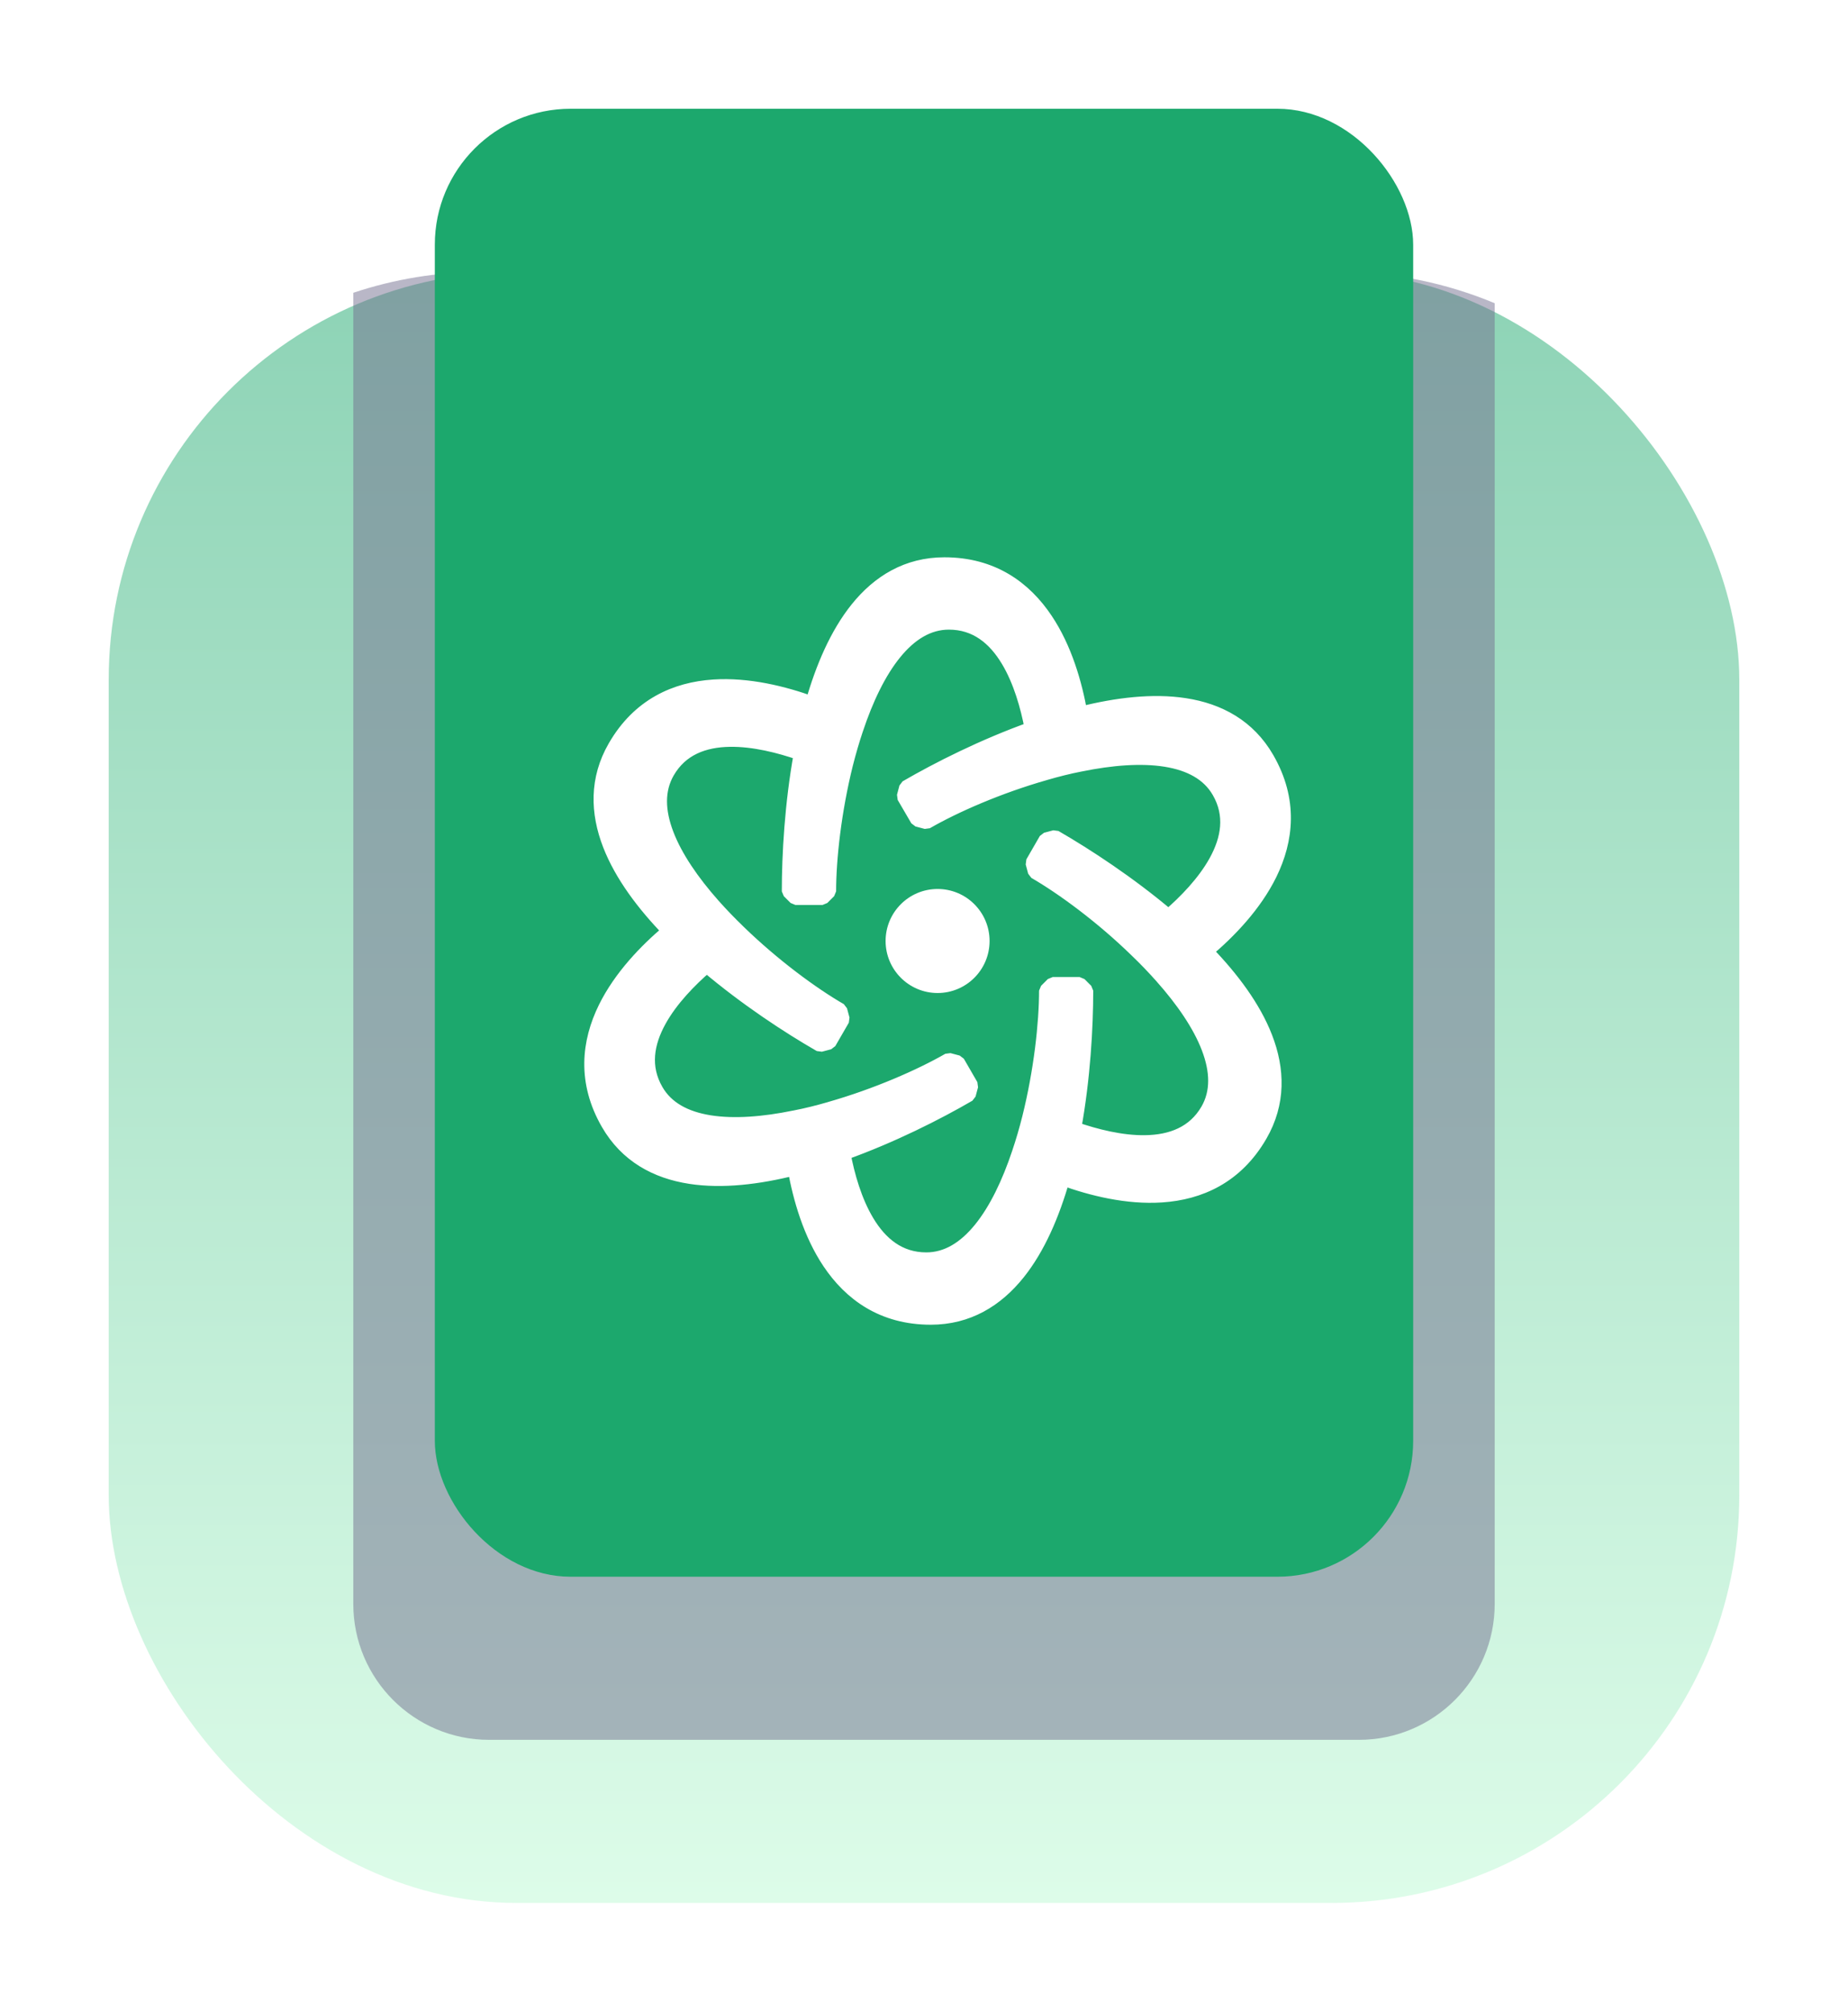 <svg width="68" height="74" viewBox="0 0 68 74" fill="none" xmlns="http://www.w3.org/2000/svg">
<g filter="url(#filter0_d_645_2245)">
<rect opacity="0.5" x="4" y="6" width="60" height="60" rx="15" fill="url(#paint0_linear_645_2245)"/>
<g style="mix-blend-mode:darken" opacity="0.5">
<path fill-rule="evenodd" clip-rule="evenodd" d="M55 7.154V55C55 57.761 52.761 60 50 60H18C15.239 60 13 57.761 13 55V6.77C14.495 6.27 16.094 6 17.756 6H49.219C51.268 6 53.221 6.411 55 7.154Z" fill="#737090"/>
</g>
<rect x="16" width="36" height="54" rx="5" fill="#1CA86D"/>
<g filter="url(#filter1_d_645_2245)">
<path d="M46.634 19.896L46.42 20.02L46.634 19.896C45.95 18.712 44.861 18.122 43.598 17.929C42.423 17.748 41.09 17.908 39.763 18.242C39.57 17.147 39.198 15.848 38.489 14.789C37.713 13.628 36.527 12.75 34.751 12.75C33.383 12.75 32.329 13.397 31.53 14.392C30.787 15.318 30.259 16.55 29.884 17.866C28.839 17.487 27.528 17.161 26.254 17.246C24.86 17.339 23.505 17.928 22.617 19.469C21.933 20.653 21.967 21.891 22.429 23.081C22.86 24.188 23.663 25.262 24.615 26.243C23.764 26.958 22.826 27.93 22.262 29.075C21.646 30.328 21.478 31.796 22.366 33.334C23.05 34.518 24.14 35.108 25.401 35.301C26.576 35.482 27.907 35.322 29.232 34.988C29.428 36.083 29.8 37.382 30.51 38.442C31.287 39.602 32.473 40.48 34.249 40.48C35.617 40.48 36.671 39.831 37.47 38.835C38.213 37.909 38.741 36.675 39.116 35.36C40.163 35.74 41.475 36.067 42.748 35.982C44.141 35.889 45.495 35.299 46.383 33.761C47.066 32.579 47.033 31.343 46.571 30.154C46.141 29.047 45.337 27.973 44.384 26.992C45.236 26.274 46.174 25.301 46.738 24.156C47.354 22.902 47.522 21.434 46.634 19.896ZM27.183 26.264C26.861 25.953 26.55 25.632 26.256 25.301C25.487 24.434 24.866 23.534 24.541 22.681C24.217 21.831 24.195 21.057 24.572 20.402C25.065 19.547 25.901 19.237 26.853 19.222C27.734 19.208 28.682 19.45 29.458 19.72C29.122 21.572 29.018 23.441 29.018 24.789L29.268 25.039H30.266L30.516 24.789C30.516 23.588 30.711 21.826 31.138 20.109C31.249 19.671 31.376 19.234 31.517 18.814L31.518 18.814C31.884 17.715 32.354 16.728 32.93 16.021C33.504 15.315 34.163 14.911 34.916 14.911C35.906 14.911 36.594 15.48 37.083 16.296C37.537 17.052 37.801 17.993 37.954 18.799C36.178 19.434 34.506 20.279 33.338 20.958L33.248 21.3L33.75 22.16L34.091 22.25C35.124 21.653 36.749 20.94 38.456 20.454L38.457 20.453C38.889 20.327 39.325 20.217 39.758 20.133L39.758 20.133L39.761 20.133C40.897 19.901 41.988 19.813 42.889 19.957C43.788 20.101 44.468 20.469 44.844 21.123L44.844 21.123C45.338 21.979 45.189 22.858 44.728 23.69C44.301 24.461 43.619 25.162 42.995 25.7C41.556 24.482 39.989 23.458 38.822 22.784L38.48 22.875L37.984 23.735L38.075 24.076C39.108 24.674 40.544 25.73 41.811 26.965L41.813 26.967C42.138 27.276 42.448 27.602 42.744 27.934L42.744 27.935C43.513 28.799 44.134 29.698 44.459 30.55C44.783 31.399 44.805 32.173 44.428 32.828C43.932 33.683 43.094 33.993 42.142 34.008C41.26 34.022 40.313 33.78 39.536 33.51C39.872 31.658 39.977 29.789 39.977 28.441L39.727 28.191H38.734L38.484 28.441C38.484 29.642 38.289 31.405 37.861 33.121C37.751 33.559 37.625 33.99 37.483 34.41L37.483 34.411C37.116 35.51 36.646 36.498 36.07 37.207C35.495 37.914 34.836 38.319 34.084 38.319C33.094 38.319 32.406 37.75 31.917 36.934C31.463 36.178 31.198 35.237 31.046 34.431C32.822 33.796 34.489 32.951 35.656 32.272L35.747 31.931L35.25 31.071L34.909 30.98C33.871 31.577 32.245 32.291 30.544 32.776L30.544 32.777C30.106 32.904 29.67 33.014 29.236 33.097L29.236 33.097L29.233 33.097C28.1 33.33 27.011 33.417 26.11 33.273C25.212 33.129 24.532 32.761 24.156 32.107L24.156 32.107C23.662 31.251 23.811 30.372 24.272 29.54C24.699 28.769 25.381 28.069 26.005 27.53C27.444 28.748 29.006 29.772 30.179 30.446L30.52 30.355L31.017 29.495L30.925 29.154C29.887 28.556 28.456 27.501 27.183 26.265L27.183 26.264Z" fill="white" stroke="white" stroke-width="0.5" stroke-linecap="round" stroke-linejoin="bevel"/>
<path d="M34.5 24.701C33.444 24.701 32.587 25.558 32.587 26.614C32.587 27.671 33.444 28.528 34.5 28.528C35.557 28.528 36.413 27.671 36.413 26.614C36.413 25.558 35.557 24.701 34.5 24.701Z" fill="white"/>
</g>
</g>
<defs>
<filter id="filter0_d_645_2245" x="0" y="0" width="68" height="74" filterUnits="userSpaceOnUse" color-interpolation-filters="sRGB">
<feFlood flood-opacity="0" result="BackgroundImageFix"/>
<feColorMatrix in="SourceAlpha" type="matrix" values="0 0 0 0 0 0 0 0 0 0 0 0 0 0 0 0 0 0 127 0" result="hardAlpha"/>
<feOffset dy="4"/>
<feGaussianBlur stdDeviation="2"/>
<feComposite in2="hardAlpha" operator="out"/>
<feColorMatrix type="matrix" values="0 0 0 0 0 0 0 0 0 0 0 0 0 0 0 0 0 0 0.25 0"/>
<feBlend mode="normal" in2="BackgroundImageFix" result="effect1_dropShadow_645_2245"/>
<feBlend mode="normal" in="SourceGraphic" in2="effect1_dropShadow_645_2245" result="shape"/>
</filter>
<filter id="filter1_d_645_2245" x="17.5" y="12.5" width="34" height="36.23" filterUnits="userSpaceOnUse" color-interpolation-filters="sRGB">
<feFlood flood-opacity="0" result="BackgroundImageFix"/>
<feColorMatrix in="SourceAlpha" type="matrix" values="0 0 0 0 0 0 0 0 0 0 0 0 0 0 0 0 0 0 127 0" result="hardAlpha"/>
<feOffset dy="4"/>
<feGaussianBlur stdDeviation="2"/>
<feComposite in2="hardAlpha" operator="out"/>
<feColorMatrix type="matrix" values="0 0 0 0 0 0 0 0 0 0 0 0 0 0 0 0 0 0 0.25 0"/>
<feBlend mode="normal" in2="BackgroundImageFix" result="effect1_dropShadow_645_2245"/>
<feBlend mode="normal" in="SourceGraphic" in2="effect1_dropShadow_645_2245" result="shape"/>
</filter>
<linearGradient id="paint0_linear_645_2245" x1="34" y1="6" x2="34" y2="66" gradientUnits="userSpaceOnUse">
<stop stop-color="#1CA86D"/>
<stop offset="1" stop-color="#BCFAD4"/>
</linearGradient>
</defs>
</svg>
